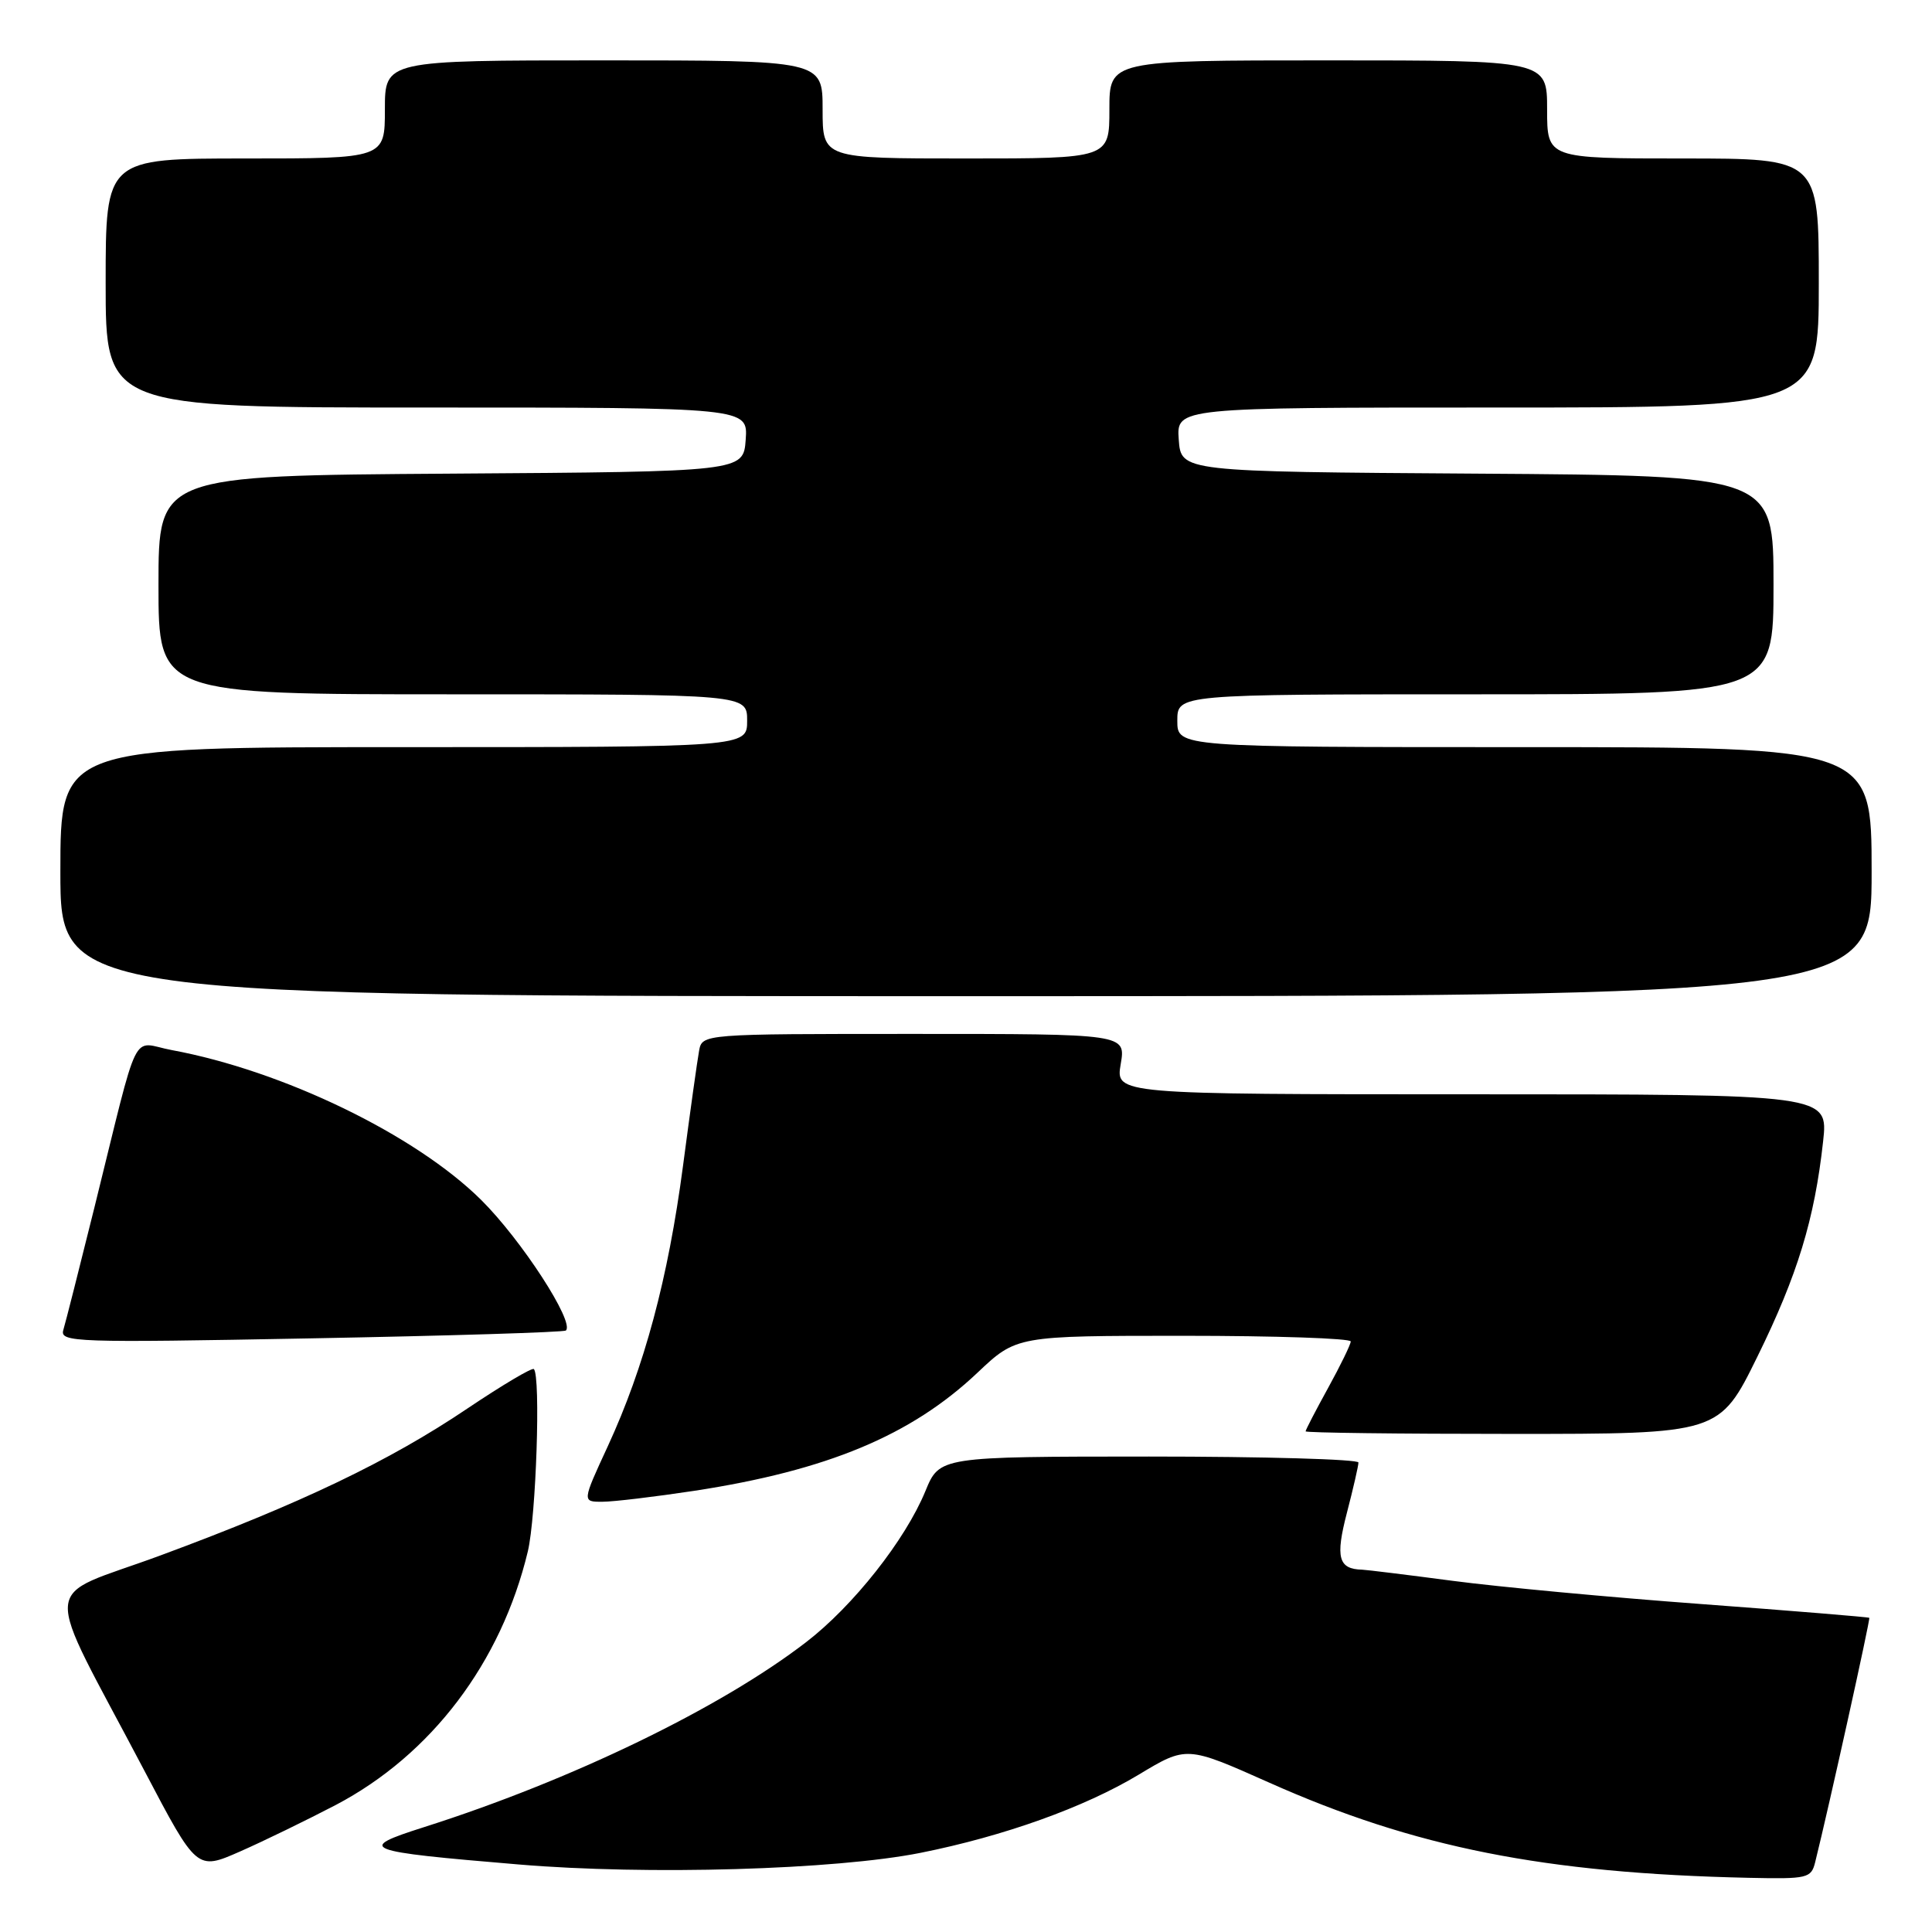 <?xml version="1.0" encoding="UTF-8" standalone="no"?>
<!DOCTYPE svg PUBLIC "-//W3C//DTD SVG 1.1//EN" "http://www.w3.org/Graphics/SVG/1.1/DTD/svg11.dtd" >
<svg xmlns="http://www.w3.org/2000/svg" xmlns:xlink="http://www.w3.org/1999/xlink" version="1.1" viewBox="0 0 256 256">
 <g >
 <path fill="currentColor"
d=" M 240.52 246.75 C 242.33 239.48 247.85 214.52 247.69 214.37 C 247.59 214.27 237.60 213.45 225.50 212.55 C 213.40 211.66 198.55 210.27 192.50 209.47 C 186.45 208.67 181.05 208.01 180.50 207.99 C 177.34 207.92 176.93 206.38 178.47 200.46 C 179.31 197.23 180.00 194.22 180.00 193.79 C 180.00 193.36 167.51 193.00 152.25 193.00 C 124.50 193.01 124.50 193.01 122.62 197.58 C 119.96 204.05 113.05 212.80 106.82 217.59 C 95.47 226.33 75.68 235.91 56.17 242.11 C 47.12 244.99 47.92 245.31 68.71 247.05 C 85.79 248.49 110.69 247.76 121.98 245.51 C 133.04 243.30 143.69 239.48 150.87 235.16 C 157.23 231.33 157.23 231.33 168.14 236.19 C 187.43 244.80 204.68 248.23 231.73 248.82 C 239.51 248.99 239.99 248.88 240.52 246.75 Z  M 44.47 239.18 C 57.14 232.53 66.41 220.31 69.94 205.57 C 71.04 200.97 71.66 182.33 70.74 181.41 C 70.51 181.18 66.54 183.54 61.91 186.65 C 51.58 193.61 39.86 199.22 21.32 206.08 C 5.12 212.08 5.39 208.49 19.16 234.68 C 26.08 247.85 26.08 247.85 31.79 245.34 C 34.93 243.96 40.63 241.18 44.47 239.18 Z  M 92.00 197.54 C 109.61 194.84 120.72 190.21 129.51 181.90 C 134.69 177.00 134.69 177.00 156.85 177.00 C 169.03 177.00 178.99 177.34 178.98 177.75 C 178.97 178.16 177.62 180.93 175.98 183.91 C 174.34 186.89 173.00 189.47 173.00 189.66 C 173.00 189.85 185.34 190.00 200.41 190.00 C 227.83 190.00 227.83 190.00 232.87 179.75 C 238.18 168.95 240.44 161.55 241.57 151.25 C 242.26 145.00 242.26 145.00 195.04 145.00 C 147.82 145.00 147.82 145.00 148.50 141.00 C 149.18 137.00 149.18 137.00 121.11 137.00 C 93.04 137.00 93.04 137.00 92.63 139.25 C 92.40 140.49 91.44 147.35 90.50 154.50 C 88.53 169.42 85.38 181.14 80.53 191.65 C 77.13 199.00 77.13 199.00 79.82 198.99 C 81.29 198.99 86.78 198.33 92.00 197.54 Z  M 74.98 176.30 C 76.19 175.23 69.09 164.28 63.75 158.99 C 55.04 150.36 37.51 141.87 22.75 139.14 C 17.27 138.12 18.61 135.38 12.51 160.00 C 10.53 167.97 8.68 175.28 8.39 176.23 C 7.91 177.86 9.89 177.93 41.19 177.34 C 59.51 177.00 74.71 176.53 74.98 176.30 Z  M 248.00 115.50 C 248.00 99.00 248.00 99.00 202.00 99.00 C 156.00 99.00 156.00 99.00 156.00 95.50 C 156.00 92.00 156.00 92.00 195.50 92.00 C 235.00 92.00 235.00 92.00 235.00 77.51 C 235.00 63.02 235.00 63.02 195.75 62.76 C 156.50 62.50 156.50 62.50 156.19 58.25 C 155.89 54.00 155.89 54.00 198.44 54.00 C 241.00 54.00 241.00 54.00 241.00 37.50 C 241.00 21.00 241.00 21.00 223.00 21.00 C 205.00 21.00 205.00 21.00 205.00 14.50 C 205.00 8.00 205.00 8.00 176.00 8.00 C 147.00 8.00 147.00 8.00 147.00 14.50 C 147.00 21.00 147.00 21.00 128.00 21.00 C 109.00 21.00 109.00 21.00 109.00 14.50 C 109.00 8.00 109.00 8.00 80.00 8.00 C 51.00 8.00 51.00 8.00 51.00 14.50 C 51.00 21.00 51.00 21.00 32.50 21.00 C 14.00 21.00 14.00 21.00 14.00 37.50 C 14.00 54.00 14.00 54.00 56.56 54.00 C 99.11 54.00 99.11 54.00 98.81 58.25 C 98.50 62.50 98.50 62.50 59.75 62.76 C 21.00 63.02 21.00 63.02 21.00 77.51 C 21.00 92.00 21.00 92.00 60.00 92.00 C 99.00 92.00 99.00 92.00 99.00 95.50 C 99.00 99.00 99.00 99.00 53.50 99.00 C 8.00 99.00 8.00 99.00 8.00 115.50 C 8.00 132.00 8.00 132.00 128.00 132.00 C 248.00 132.00 248.00 132.00 248.00 115.50 Z "/>
</g>
</svg>